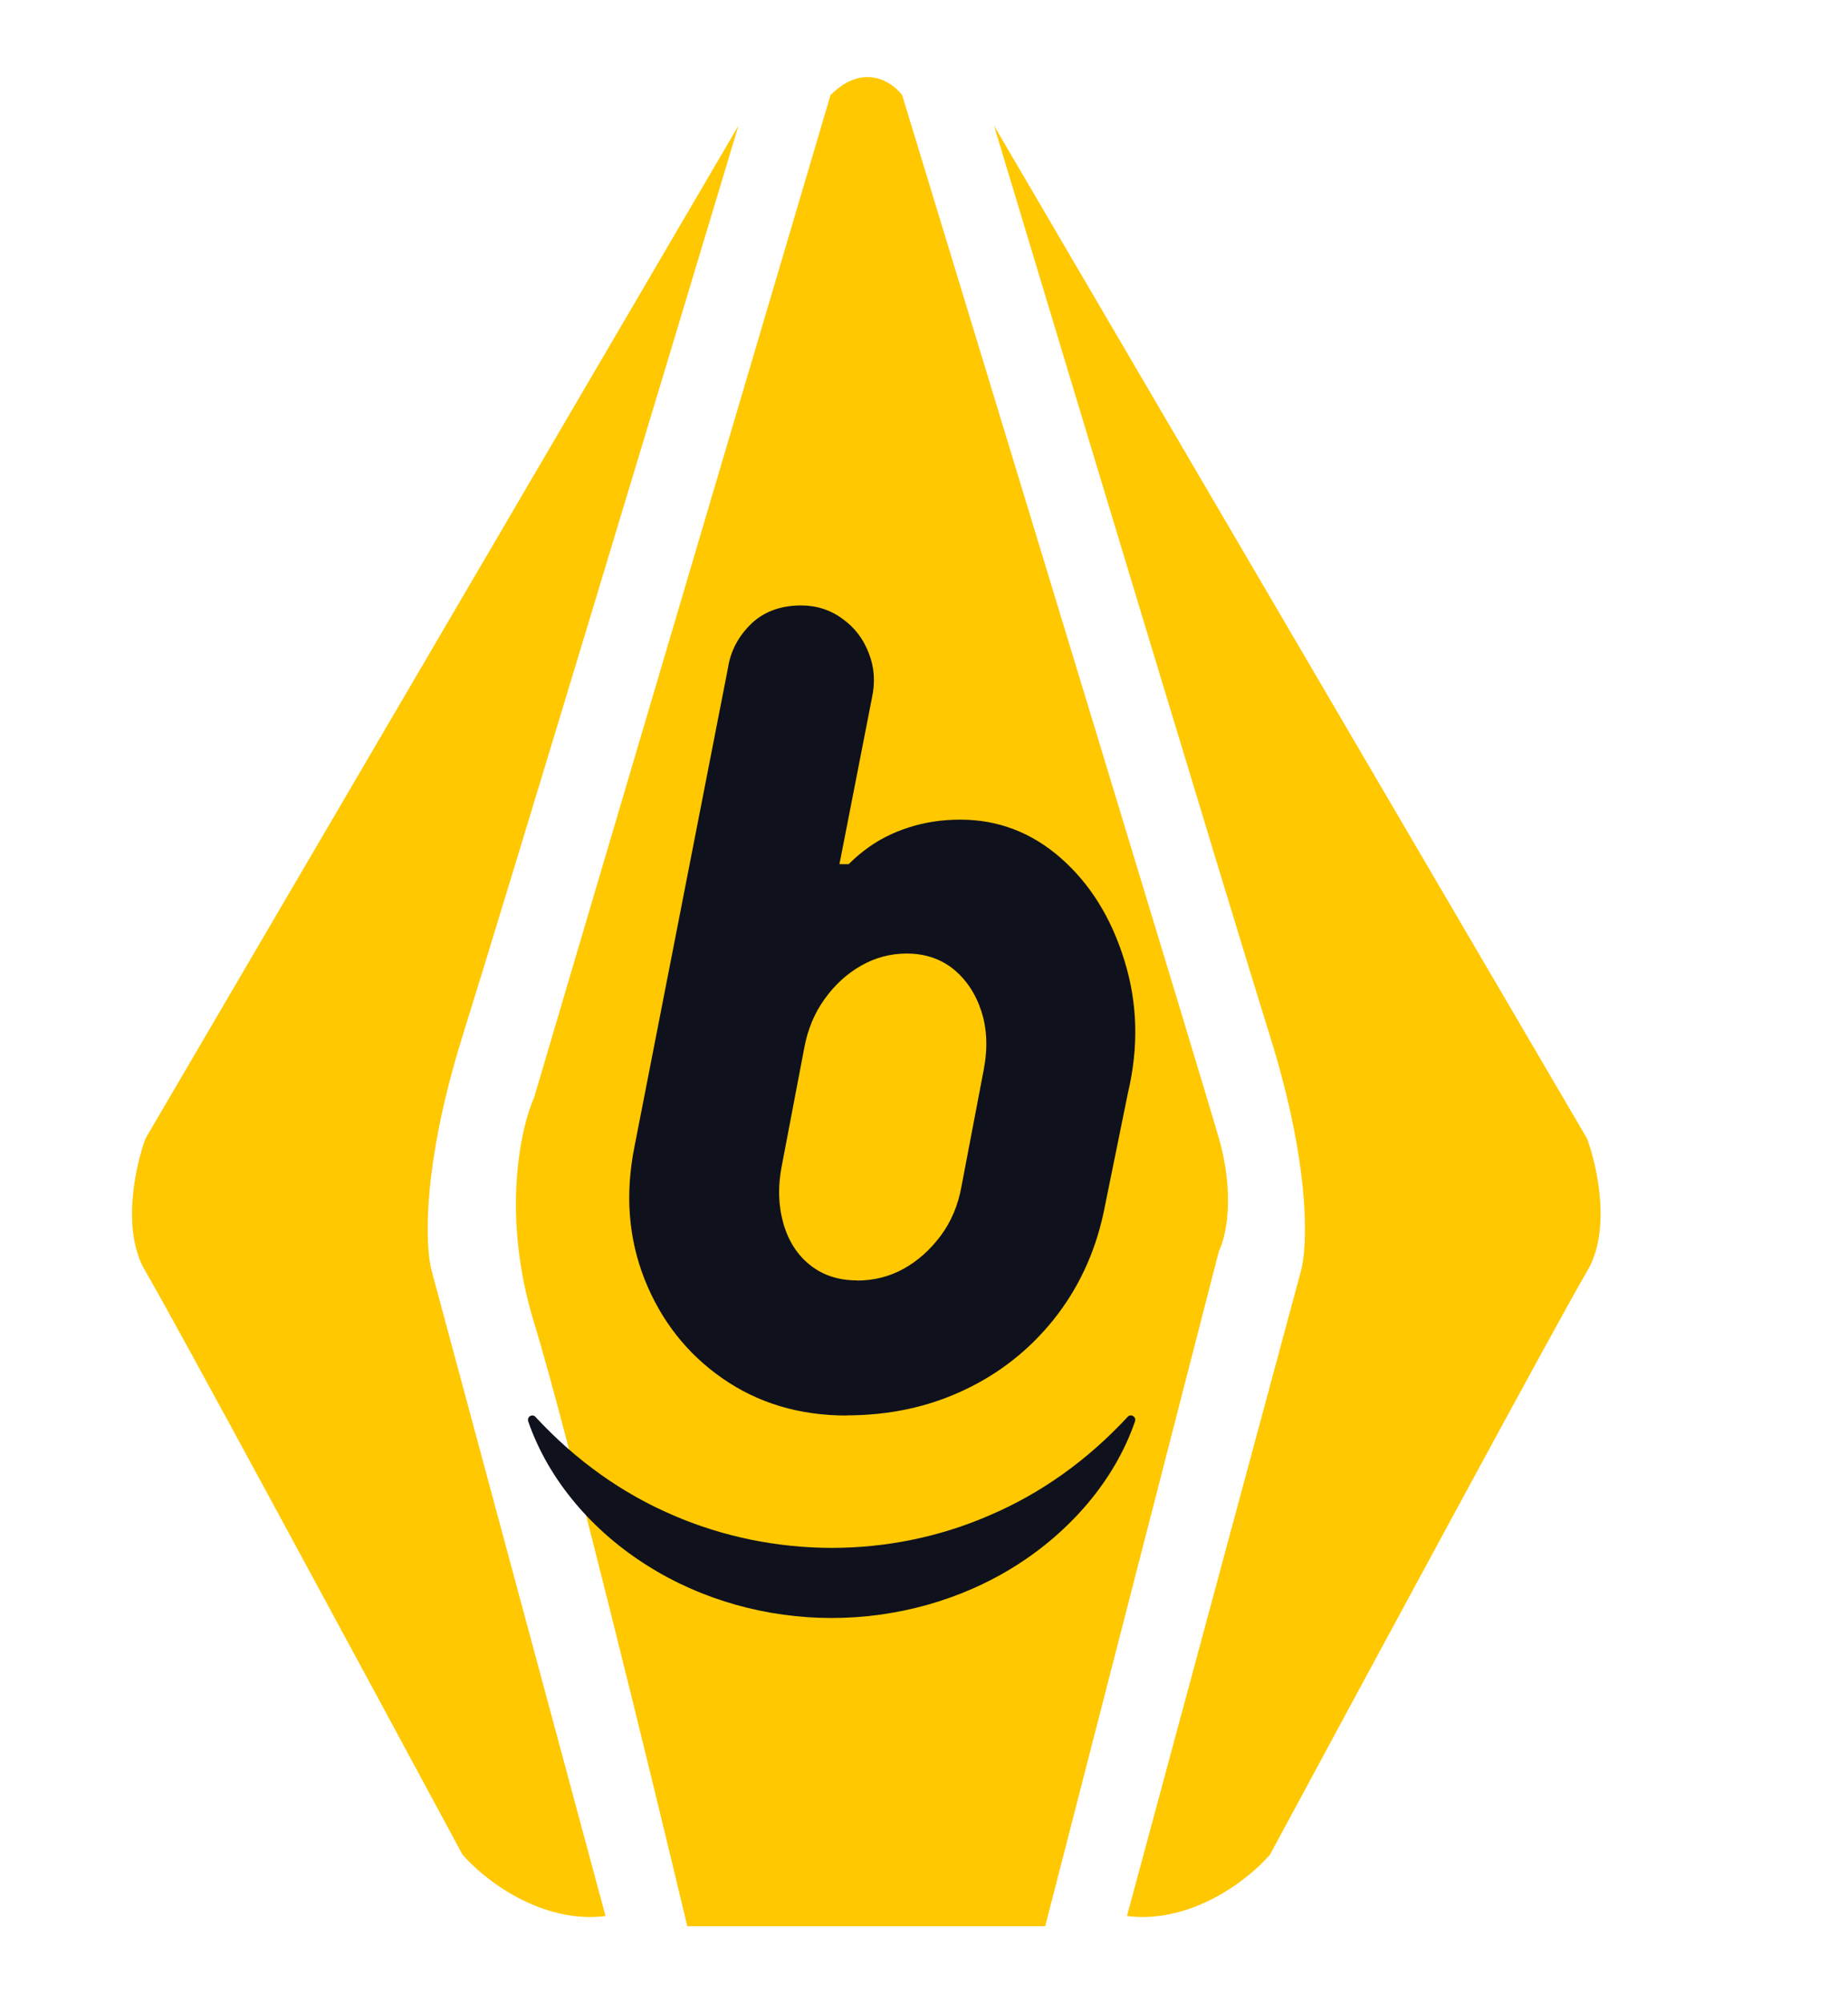 <svg width="12" height="13" viewBox="0 0 12 13" fill="none" xmlns="http://www.w3.org/2000/svg">
<path fill-rule="evenodd" clip-rule="evenodd" d="M4.463 12.5H6.787L7.915 8.119C7.96 8.03 8.022 7.76 7.915 7.388C7.809 7.017 6.499 2.719 5.858 0.617C5.791 0.529 5.605 0.405 5.393 0.617L3.468 7.123C3.379 7.322 3.255 7.893 3.468 8.583C3.68 9.274 4.22 11.482 4.463 12.5ZM0.945 7.388L4.795 0.816C4.309 2.432 3.269 5.875 3.003 6.725C2.738 7.574 2.76 8.097 2.804 8.251L3.932 12.434C3.508 12.487 3.136 12.19 3.003 12.035C2.383 10.885 1.104 8.517 0.945 8.251C0.786 7.986 0.879 7.566 0.945 7.388ZM10.305 7.388L6.455 0.816C6.942 2.432 7.982 5.875 8.247 6.725C8.513 7.574 8.491 8.097 8.447 8.251L7.318 12.434C7.743 12.487 8.115 12.19 8.247 12.035C8.867 10.885 10.146 8.517 10.305 8.251C10.465 7.986 10.372 7.566 10.305 7.388Z" fill="#FFC800"/>
<path d="M5.498 9.186C5.19 9.186 4.921 9.105 4.69 8.944C4.46 8.784 4.292 8.569 4.186 8.303C4.081 8.037 4.058 7.75 4.12 7.441L4.727 4.335C4.744 4.224 4.795 4.129 4.878 4.048C4.961 3.969 5.07 3.929 5.202 3.929C5.302 3.929 5.393 3.958 5.471 4.016C5.551 4.073 5.607 4.148 5.642 4.24C5.678 4.331 5.684 4.427 5.662 4.529L5.451 5.608H5.701L5.398 5.753C5.451 5.666 5.521 5.589 5.61 5.521C5.697 5.453 5.794 5.404 5.9 5.37C6.005 5.336 6.117 5.319 6.236 5.319C6.482 5.319 6.7 5.403 6.889 5.569C7.078 5.735 7.216 5.956 7.301 6.232C7.387 6.507 7.395 6.794 7.324 7.094L7.165 7.875C7.108 8.136 7 8.365 6.842 8.563C6.683 8.761 6.489 8.914 6.258 9.022C6.027 9.131 5.773 9.185 5.496 9.185L5.498 9.186ZM5.564 8.31C5.674 8.31 5.775 8.285 5.867 8.234C5.959 8.183 6.039 8.112 6.108 8.02C6.176 7.929 6.221 7.822 6.243 7.701L6.388 6.941C6.415 6.801 6.409 6.674 6.372 6.561C6.335 6.448 6.274 6.357 6.191 6.289C6.107 6.222 6.006 6.188 5.888 6.188C5.783 6.188 5.684 6.214 5.591 6.267C5.498 6.32 5.42 6.392 5.354 6.484C5.288 6.576 5.244 6.682 5.222 6.803L5.077 7.563C5.05 7.699 5.054 7.823 5.087 7.94C5.12 8.055 5.179 8.146 5.262 8.211C5.346 8.277 5.447 8.309 5.565 8.309L5.564 8.31Z" fill="#0F121D"/>
<path d="M3.477 9.195C3.743 9.482 4.045 9.694 4.373 9.834C4.7 9.975 5.049 10.044 5.399 10.045C5.749 10.045 6.098 9.976 6.425 9.834C6.753 9.694 7.056 9.482 7.322 9.195C7.333 9.182 7.351 9.182 7.363 9.194C7.372 9.201 7.374 9.214 7.37 9.224C7.238 9.609 6.947 9.94 6.594 10.162C6.24 10.385 5.819 10.5 5.4 10.5C4.982 10.5 4.561 10.385 4.207 10.162C3.853 9.941 3.563 9.61 3.43 9.224C3.425 9.209 3.432 9.192 3.448 9.187C3.459 9.183 3.471 9.187 3.478 9.195H3.477Z" fill="#0F121D"/>
</svg>
